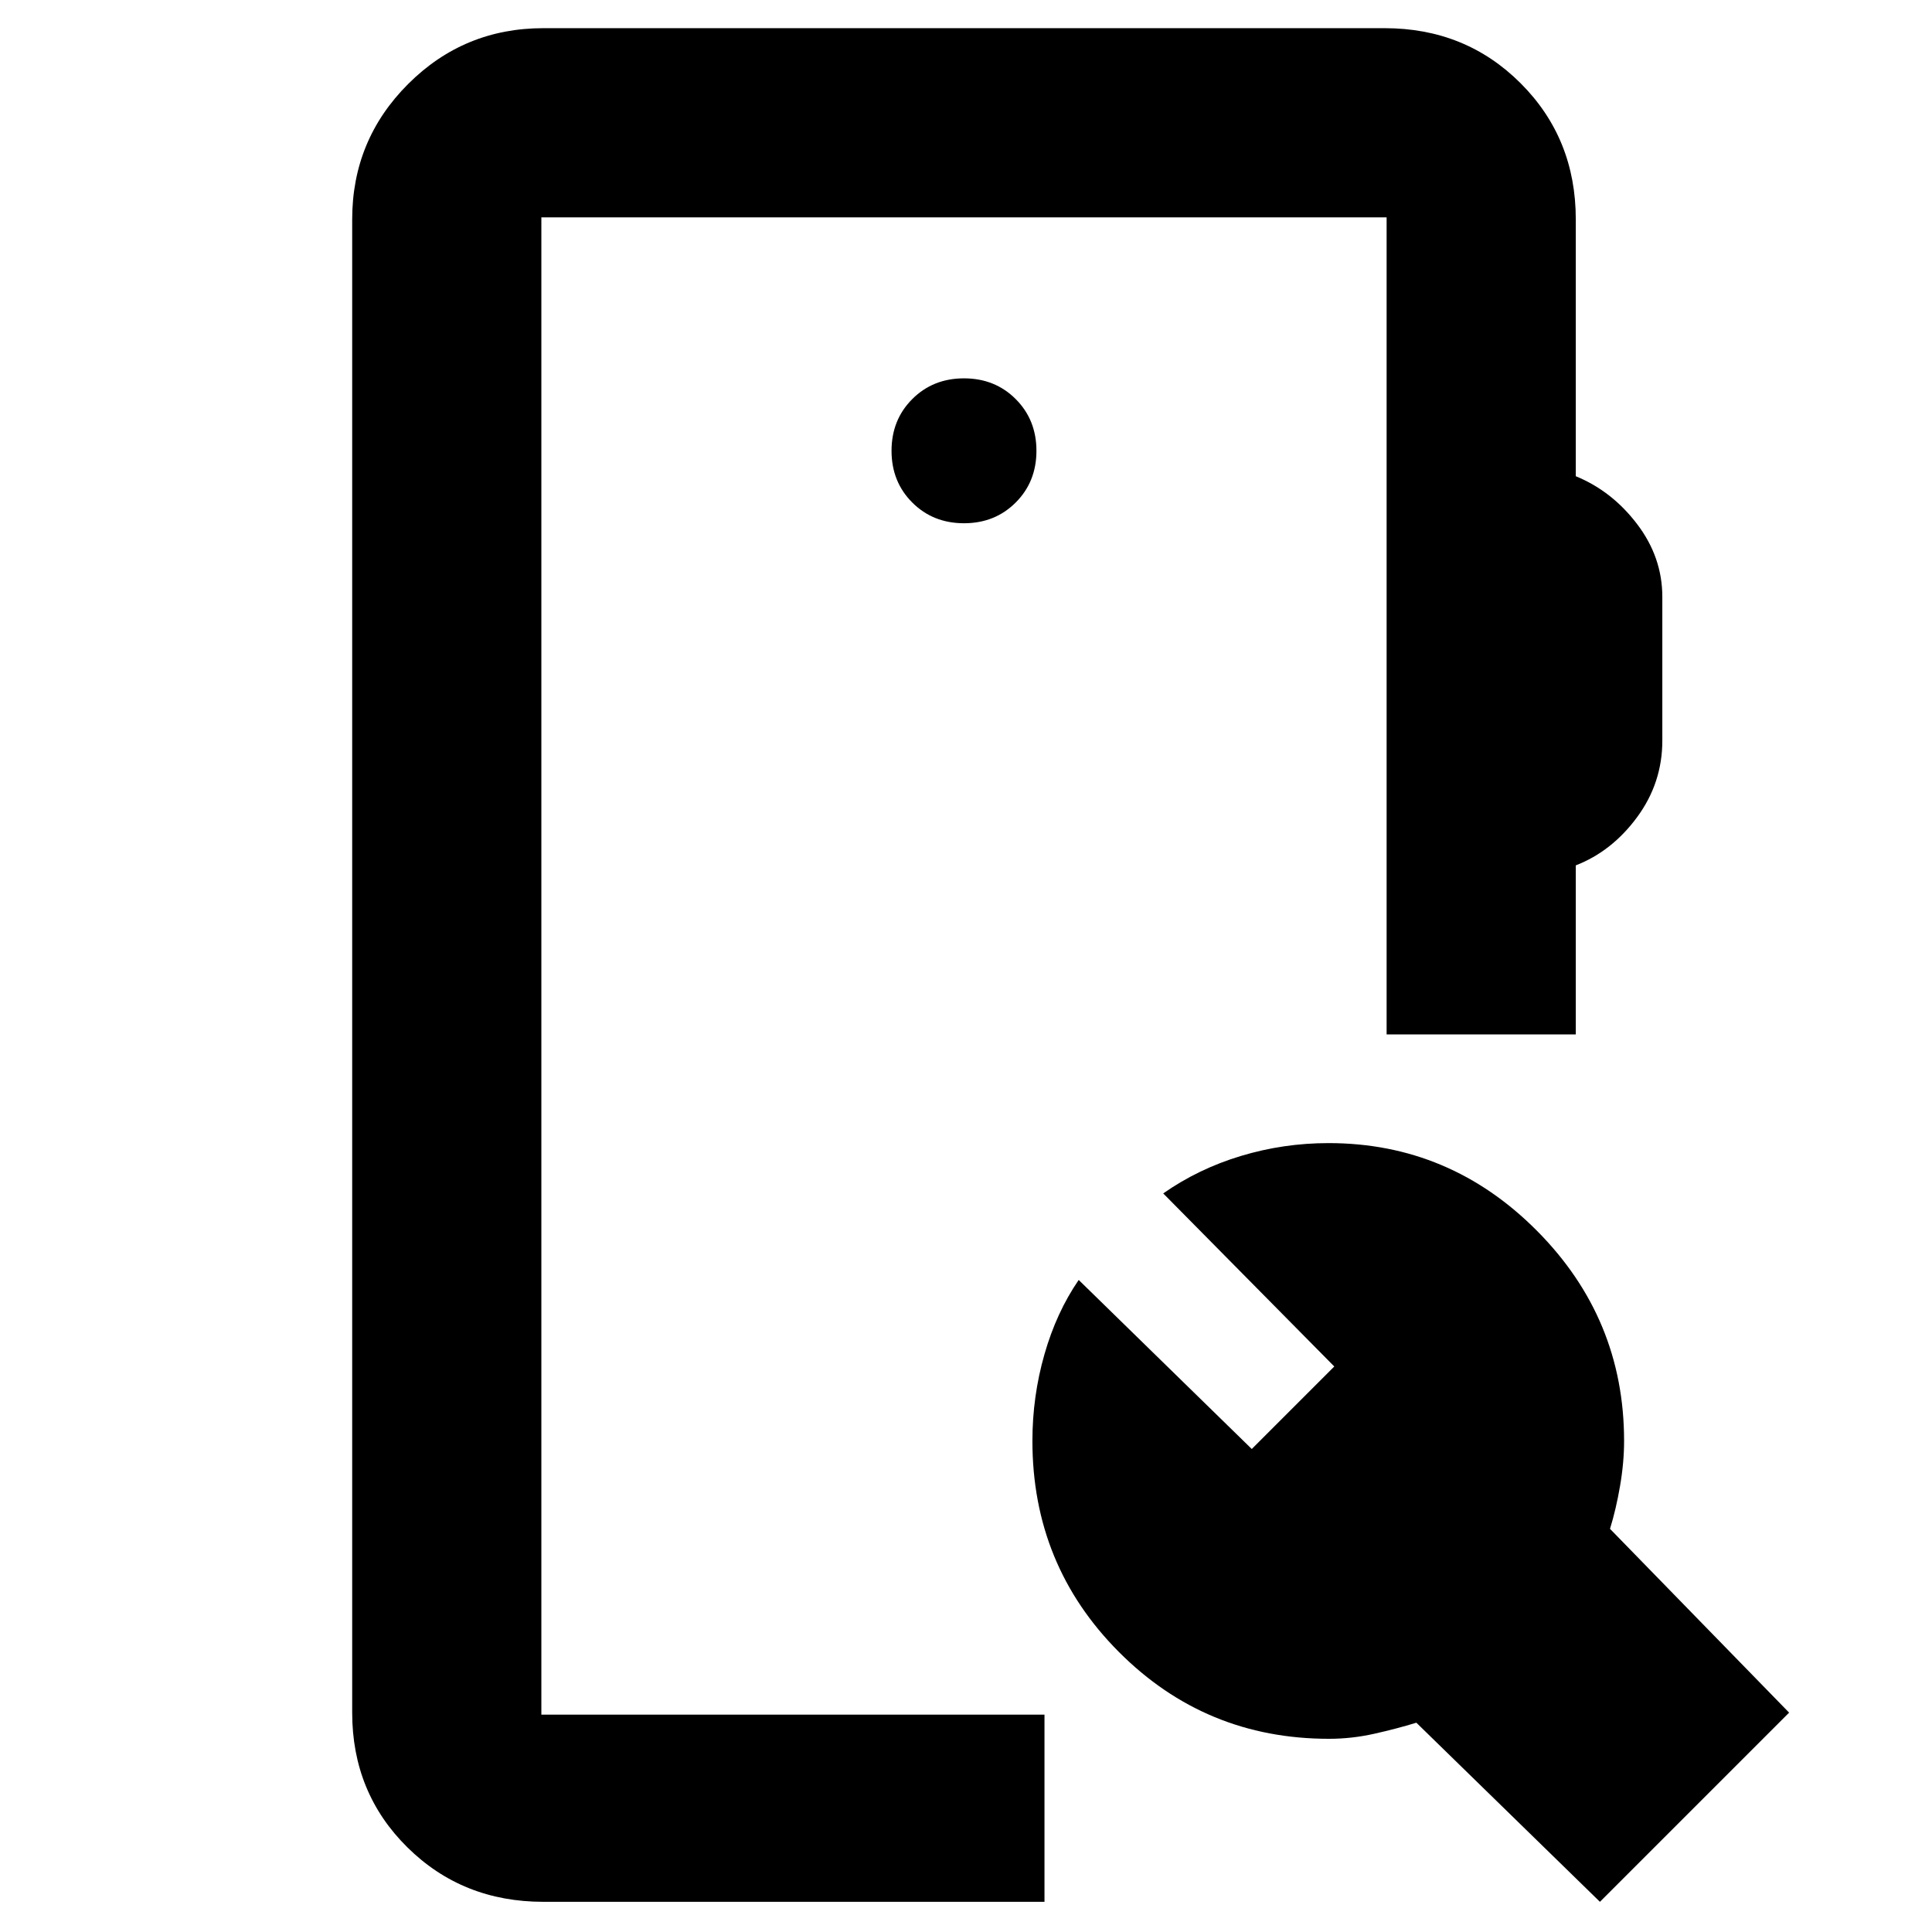 <svg xmlns="http://www.w3.org/2000/svg" width="48" height="48" viewBox="0 -960 960 960"><path d="M270-15q-40.21 0-67.61-27.1Q175-69.2 175-109v-742q0-39.46 27.77-67.23Q230.54-946 270-946h418q40.21 0 67.61 27.39Q783-891.21 783-851v127.63q18 7.37 30.5 23.82 12.5 16.46 12.5 36.13V-592q0 21-12.5 38T783-530v84h-94v-406H269v744h250v93H270Zm525 0-91.22-89q-9.78 3-20.95 5.5-11.16 2.5-22.49 2.5Q599-96 556-139.12T513-244q0-22.12 5.97-43.01Q524.94-307.9 536-324l86 84 41-41-85-86q17.48-12.24 38.63-18.62 21.14-6.38 43.53-6.38 60.23 0 103.53 43.55Q807-304.89 807-244q0 10.67-2 22.33-2 11.67-5 21.34L889-109l-94 94ZM479-700q15.4 0 25.7-10.3Q515-720.6 515-736q0-15.4-10.3-25.7Q494.4-772 479-772q-15.4 0-25.7 10.3Q443-751.4 443-736q0 15.4 10.3 25.7Q463.6-700 479-700ZM269-108v-744 744Z"/></svg>